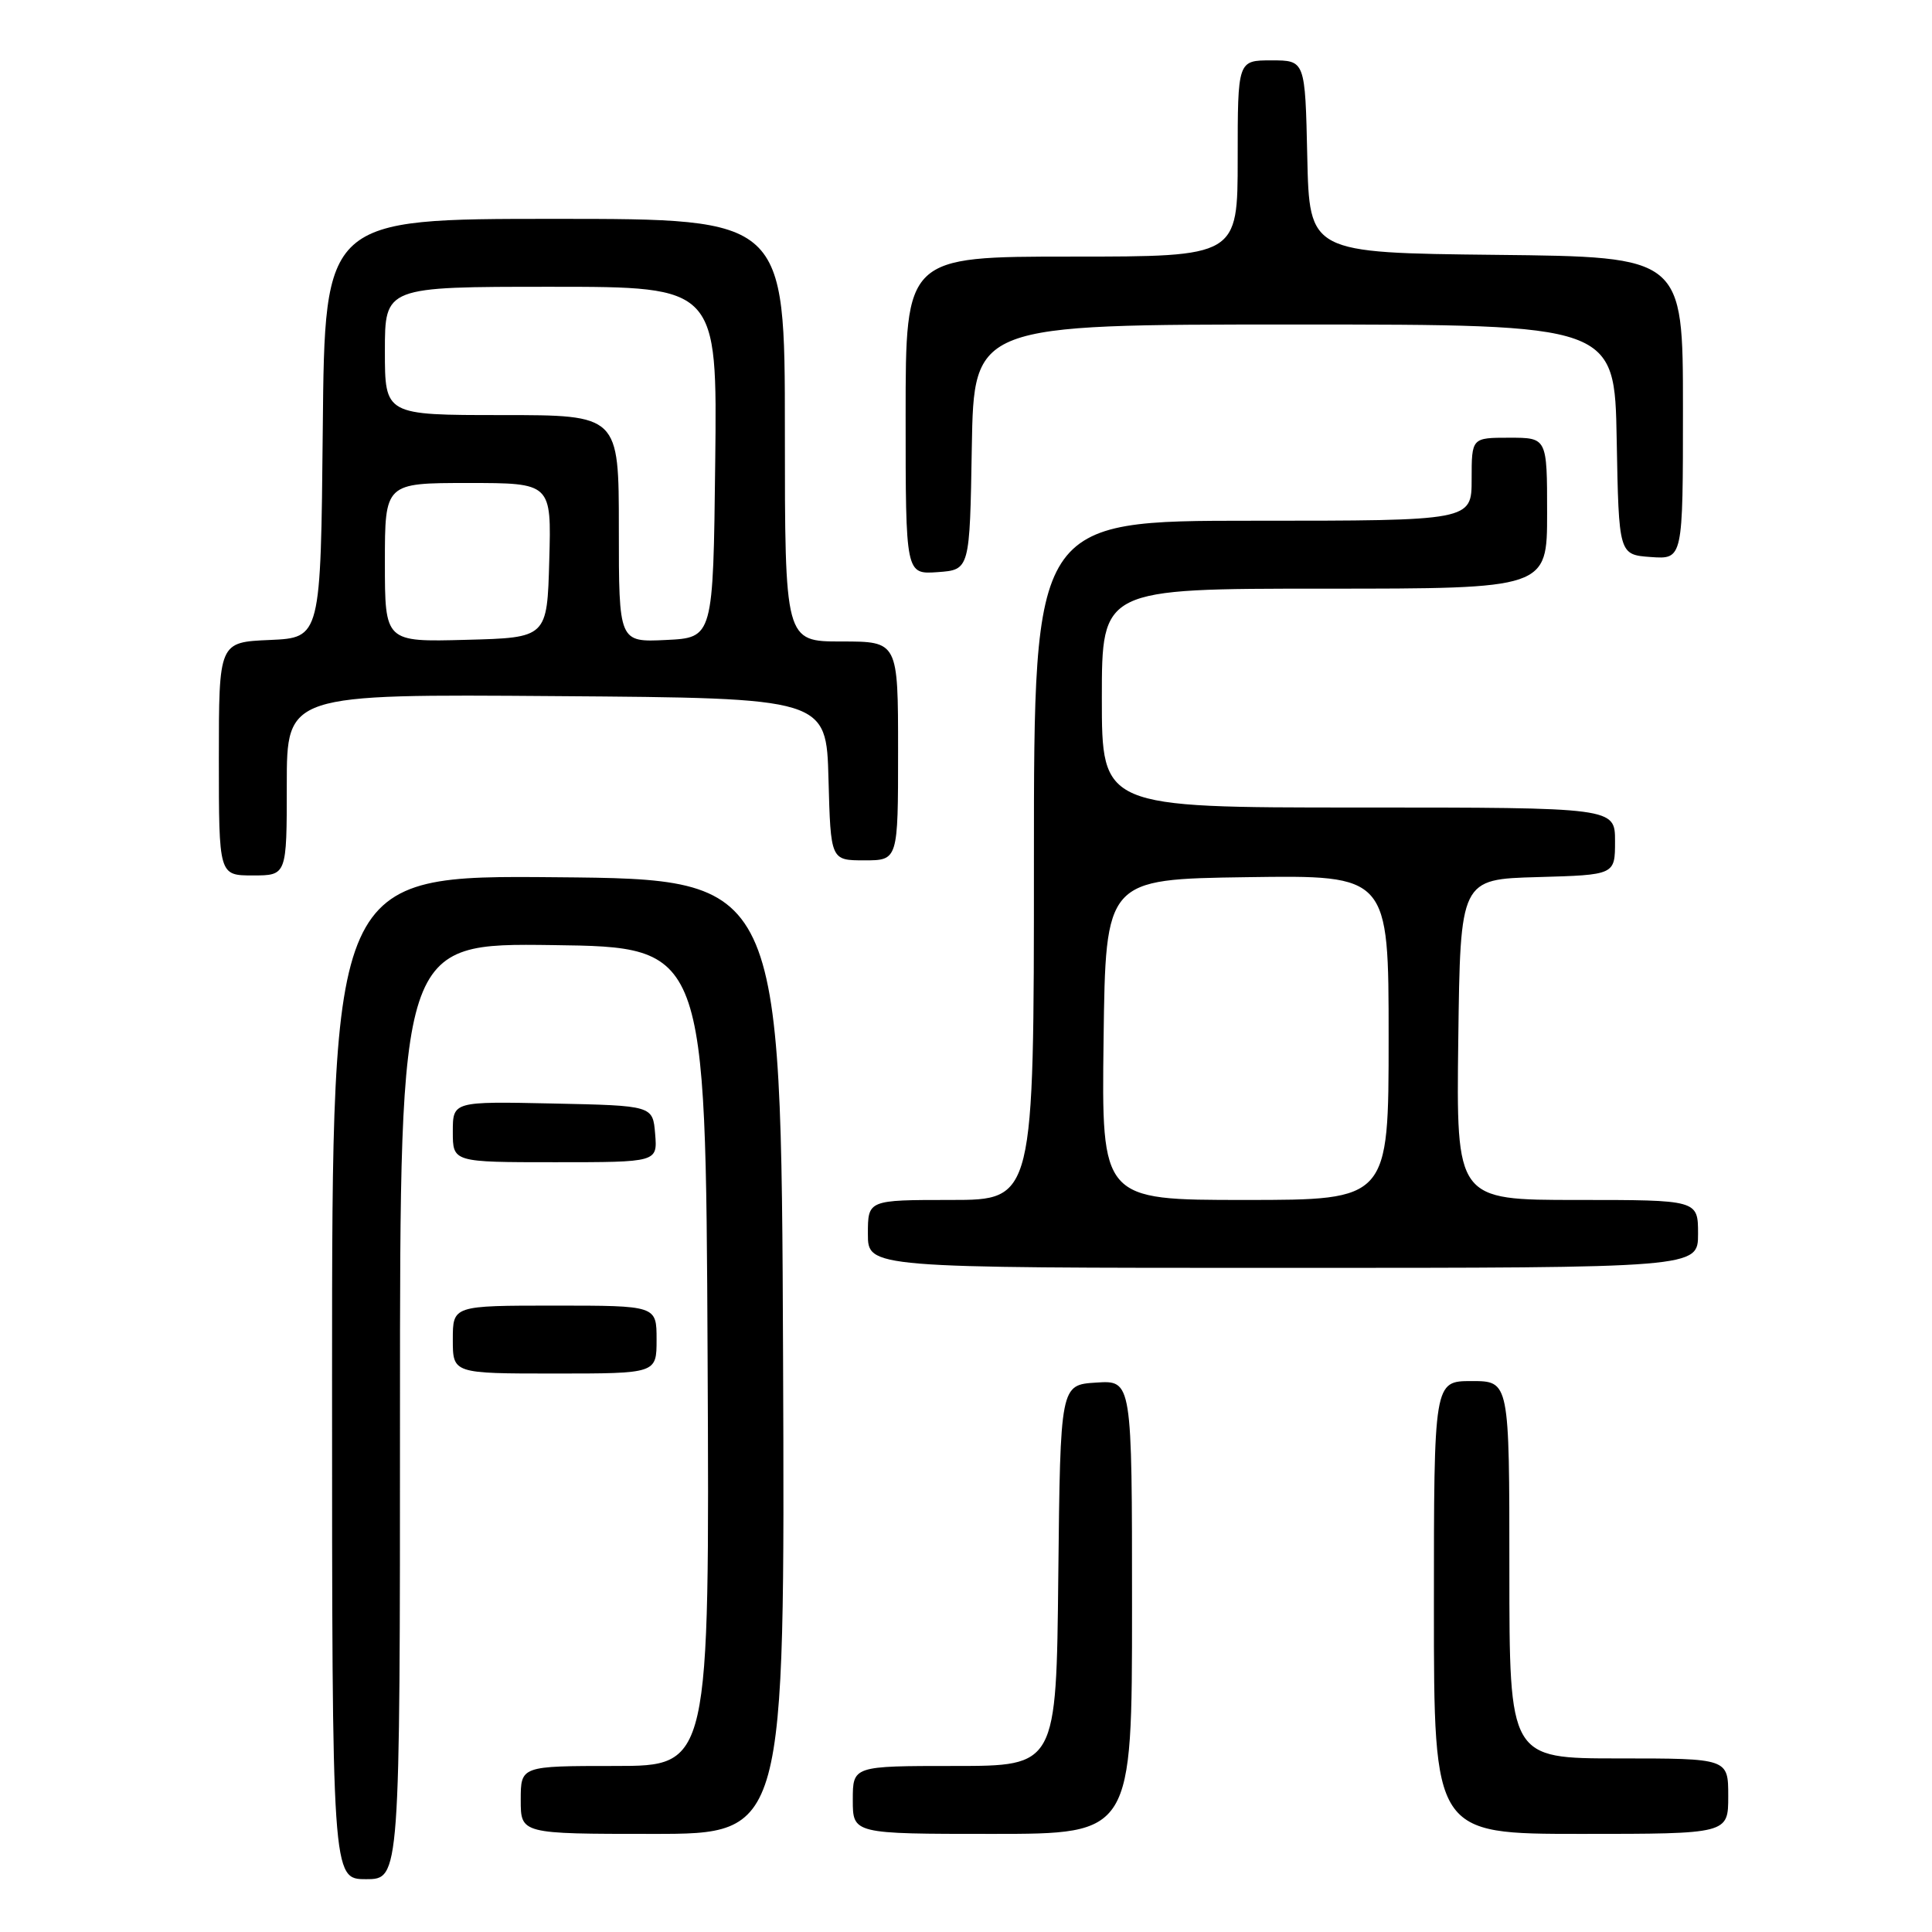 <?xml version="1.0" encoding="UTF-8" standalone="no"?>
<!DOCTYPE svg PUBLIC "-//W3C//DTD SVG 1.1//EN" "http://www.w3.org/Graphics/SVG/1.1/DTD/svg11.dtd" >
<svg xmlns="http://www.w3.org/2000/svg" xmlns:xlink="http://www.w3.org/1999/xlink" version="1.1" viewBox="0 0 256 256">
 <g >
 <path fill="currentColor"
d=" M 53.00 186.98 C 53.00 124.96 53.00 124.96 73.25 125.23 C 93.50 125.50 93.50 125.50 93.76 179.75 C 94.02 234.00 94.02 234.00 81.51 234.00 C 69.00 234.00 69.00 234.00 69.00 238.50 C 69.00 243.00 69.00 243.00 86.51 243.00 C 104.01 243.00 104.01 243.00 103.76 179.75 C 103.50 116.50 103.50 116.50 73.75 116.24 C 44.00 115.97 44.00 115.97 44.00 182.49 C 44.00 249.00 44.00 249.00 48.50 249.00 C 53.00 249.00 53.00 249.00 53.00 186.98 Z  M 150.00 212.95 C 150.00 182.89 150.00 182.89 145.25 183.20 C 140.50 183.50 140.50 183.50 140.23 208.75 C 139.97 234.00 139.97 234.00 126.48 234.00 C 113.00 234.00 113.00 234.00 113.00 238.50 C 113.00 243.00 113.00 243.00 131.50 243.00 C 150.00 243.00 150.00 243.00 150.00 212.95 Z  M 229.00 238.00 C 229.00 233.00 229.00 233.00 214.50 233.00 C 200.00 233.00 200.00 233.00 200.00 208.00 C 200.00 183.00 200.00 183.00 195.00 183.00 C 190.00 183.00 190.00 183.00 190.00 213.00 C 190.00 243.00 190.00 243.00 209.50 243.00 C 229.00 243.00 229.00 243.00 229.00 238.00 Z  M 87.00 177.50 C 87.00 173.00 87.00 173.00 73.50 173.00 C 60.00 173.00 60.00 173.00 60.00 177.50 C 60.00 182.00 60.00 182.00 73.50 182.00 C 87.00 182.00 87.00 182.00 87.00 177.50 Z  M 225.00 163.50 C 225.00 159.00 225.00 159.00 208.98 159.00 C 192.96 159.00 192.96 159.00 193.23 137.75 C 193.50 116.50 193.50 116.50 203.75 116.22 C 214.00 115.93 214.00 115.93 214.00 111.47 C 214.00 107.00 214.00 107.00 180.00 107.00 C 146.00 107.00 146.00 107.00 146.00 92.50 C 146.00 78.00 146.00 78.00 175.50 78.00 C 205.00 78.00 205.00 78.00 205.00 68.00 C 205.00 58.00 205.00 58.00 200.00 58.00 C 195.00 58.00 195.00 58.00 195.00 63.50 C 195.00 69.00 195.00 69.00 166.00 69.00 C 137.00 69.00 137.00 69.00 137.00 114.00 C 137.00 159.00 137.00 159.00 126.00 159.00 C 115.00 159.00 115.00 159.00 115.00 163.50 C 115.00 168.00 115.00 168.00 170.00 168.00 C 225.00 168.00 225.00 168.00 225.00 163.50 Z  M 86.81 150.25 C 86.50 146.50 86.50 146.50 73.25 146.22 C 60.00 145.94 60.00 145.94 60.00 149.97 C 60.00 154.00 60.00 154.00 73.56 154.00 C 87.12 154.00 87.12 154.00 86.81 150.25 Z  M 38.00 103.99 C 38.00 91.97 38.00 91.97 73.75 92.24 C 109.50 92.50 109.50 92.50 109.78 103.25 C 110.07 114.00 110.07 114.00 114.53 114.00 C 119.00 114.00 119.00 114.00 119.00 99.50 C 119.00 85.00 119.00 85.00 111.50 85.00 C 104.00 85.00 104.00 85.00 104.00 57.00 C 104.00 29.00 104.00 29.00 73.52 29.00 C 43.03 29.00 43.03 29.00 42.77 56.75 C 42.50 84.50 42.50 84.50 35.75 84.80 C 29.00 85.09 29.00 85.09 29.00 100.55 C 29.00 116.00 29.00 116.00 33.50 116.00 C 38.00 116.00 38.00 116.00 38.00 103.99 Z  M 128.77 59.25 C 129.05 43.00 129.05 43.00 171.50 43.00 C 213.95 43.00 213.95 43.00 214.22 58.25 C 214.50 73.50 214.50 73.50 218.75 73.81 C 223.00 74.11 223.00 74.11 223.00 54.07 C 223.00 34.03 223.00 34.03 198.25 33.77 C 173.50 33.50 173.50 33.50 173.22 20.75 C 172.94 8.00 172.94 8.00 168.47 8.00 C 164.00 8.00 164.00 8.00 164.00 21.00 C 164.00 34.00 164.00 34.00 142.00 34.00 C 120.00 34.00 120.00 34.00 120.00 55.06 C 120.00 76.11 120.00 76.11 124.25 75.81 C 128.50 75.50 128.50 75.50 128.77 59.25 Z  M 146.23 137.75 C 146.50 116.50 146.50 116.50 165.25 116.23 C 184.00 115.96 184.00 115.96 184.00 137.48 C 184.00 159.00 184.00 159.00 164.98 159.00 C 145.96 159.00 145.96 159.00 146.23 137.75 Z  M 51.00 74.53 C 51.00 64.00 51.00 64.00 62.03 64.00 C 73.07 64.00 73.07 64.00 72.78 74.25 C 72.50 84.50 72.50 84.50 61.75 84.78 C 51.00 85.07 51.00 85.07 51.00 74.53 Z  M 82.00 70.05 C 82.00 55.00 82.00 55.00 66.50 55.00 C 51.00 55.00 51.00 55.00 51.00 46.50 C 51.00 38.00 51.00 38.00 73.02 38.00 C 95.04 38.00 95.04 38.00 94.77 61.25 C 94.50 84.50 94.50 84.50 88.25 84.80 C 82.00 85.10 82.00 85.10 82.00 70.05 Z "/>
</g>
</svg>